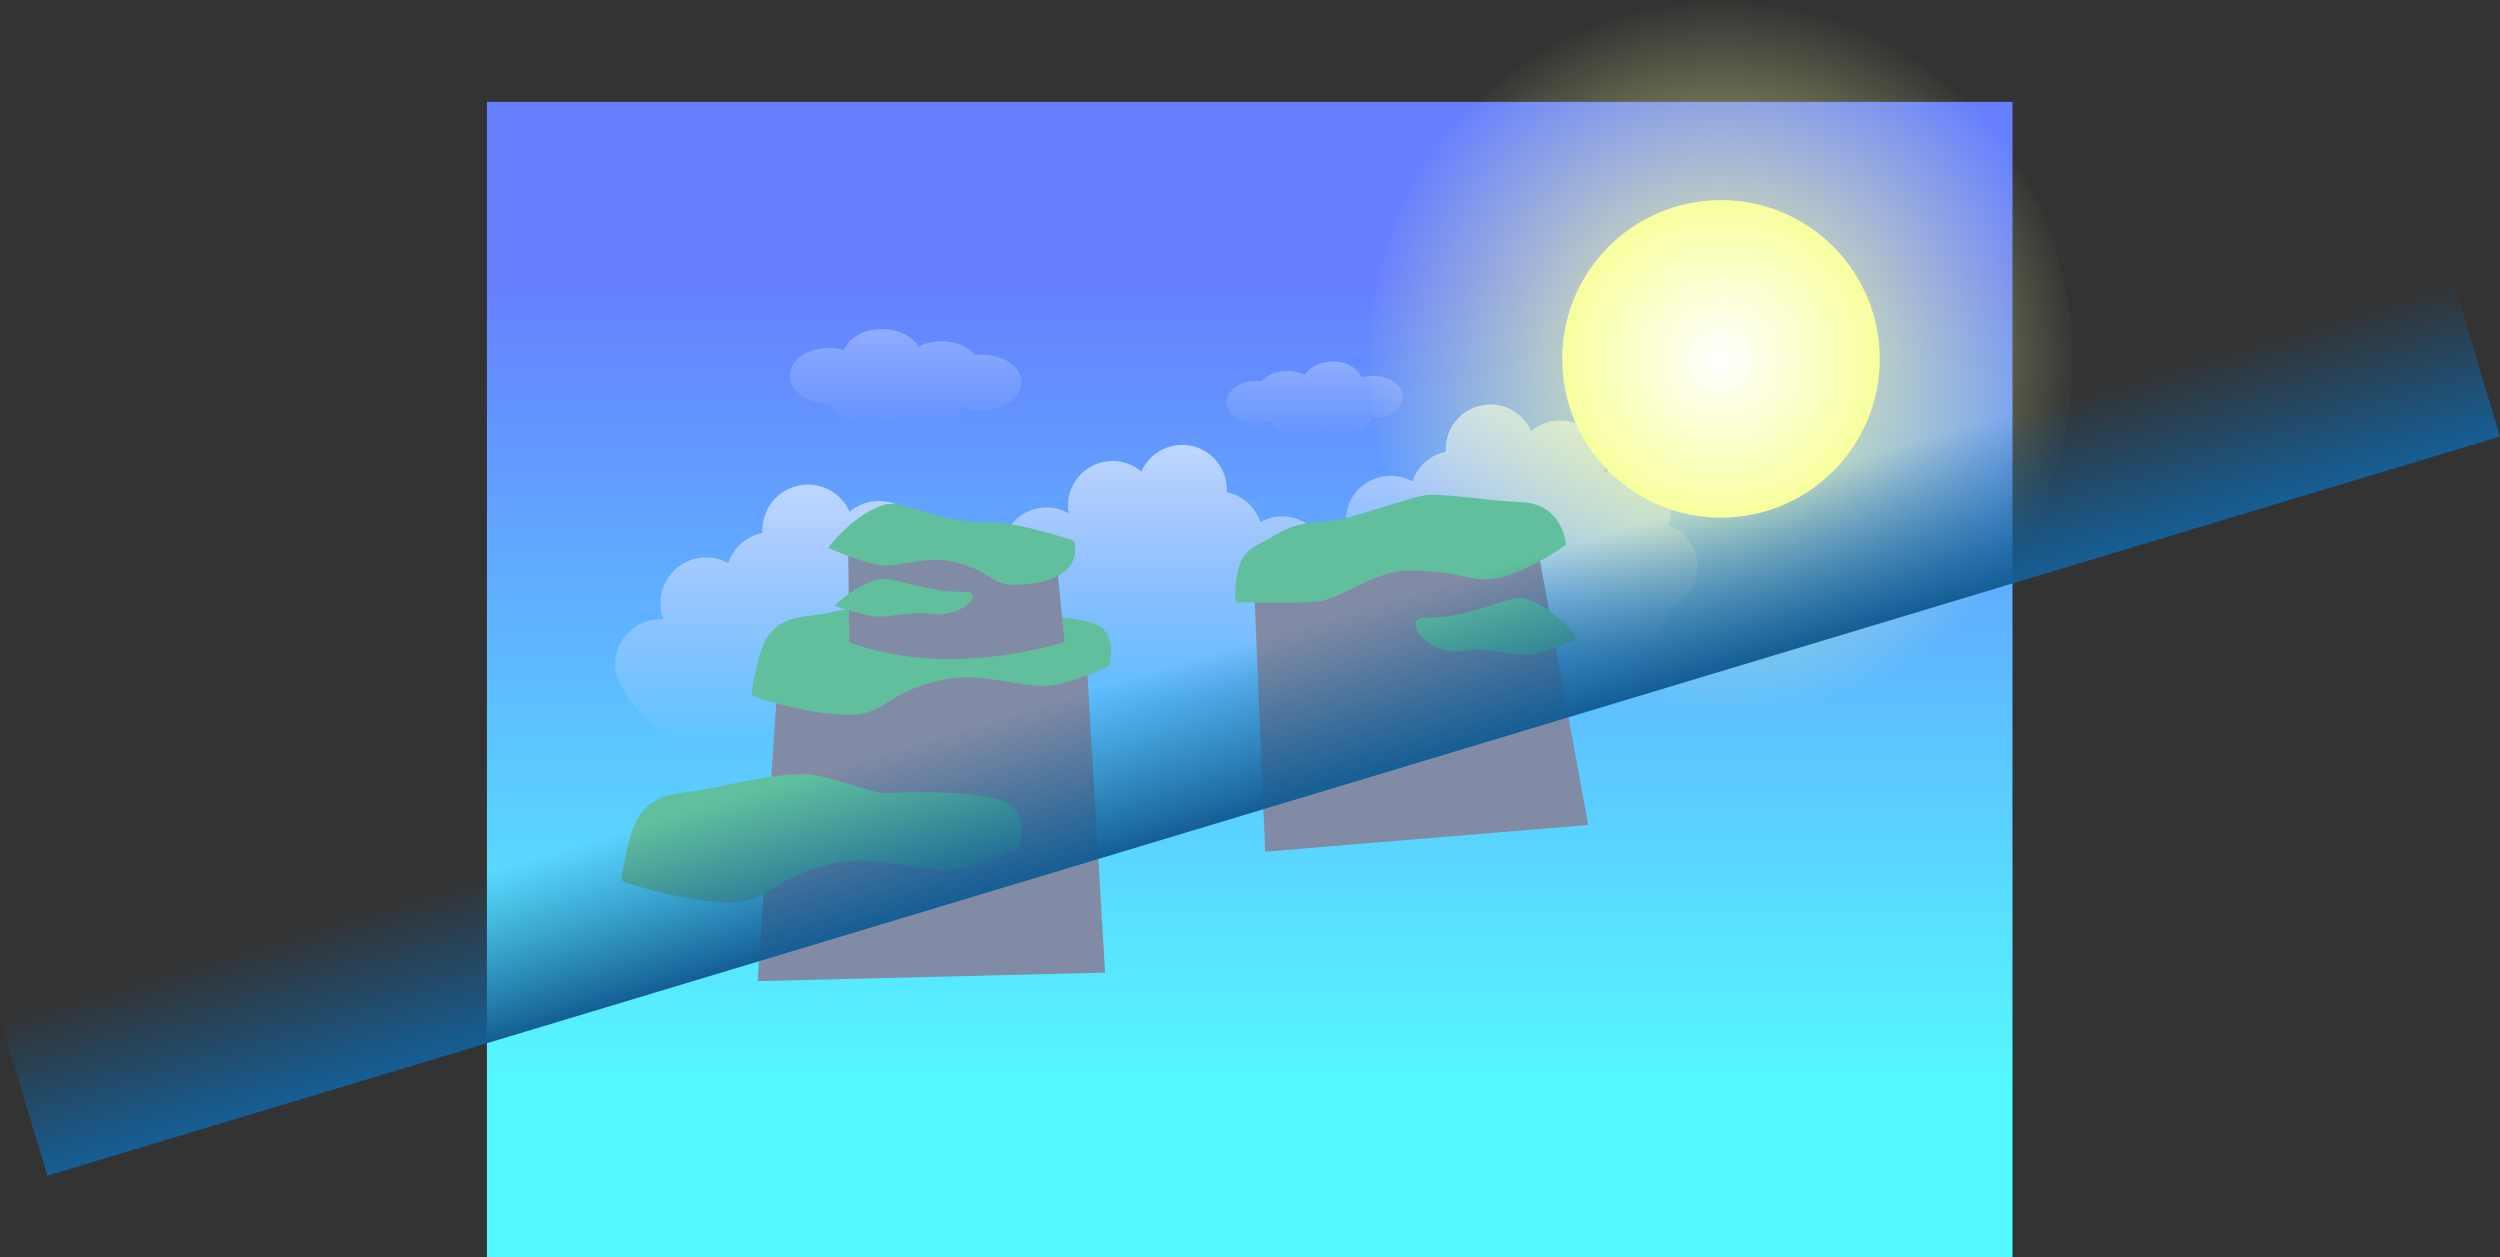 <svg version="1.1" xmlns="http://www.w3.org/2000/svg" xmlns:xlink="http://www.w3.org/1999/xlink" width="1173.091" height="589.975"><rect width="100%" height="100%" fill="#333333" stroke="none"/><defs><linearGradient x1="239.863" y1="-6" x2="239.863" y2="371" gradientUnits="userSpaceOnUse" id="color-1"><stop offset="0" stop-color="#6680ff"/><stop offset="1" stop-color="#55f9ff"/></linearGradient><linearGradient x1="270.344" y1="30.243" x2="270.344" y2="66" gradientUnits="userSpaceOnUse" id="color-2"><stop offset="0" stop-color="#8fadff"/><stop offset="1" stop-color="#8fadff" stop-opacity="0"/></linearGradient><linearGradient x1="204" y1="69.377" x2="204" y2="190.156" gradientUnits="userSpaceOnUse" id="color-3"><stop offset="0" stop-color="#bfd7ff"/><stop offset="1" stop-color="#bfd7ff" stop-opacity="0"/></linearGradient><linearGradient x1="357" y1="50.377" x2="357" y2="171.156" gradientUnits="userSpaceOnUse" id="color-4"><stop offset="0" stop-color="#bfd7ff"/><stop offset="1" stop-color="#bfd7ff" stop-opacity="0"/></linearGradient><radialGradient cx="461" cy="29" r="168.395" gradientUnits="userSpaceOnUse" id="color-5"><stop offset="0" stop-color="#f8ff9e"/><stop offset="1" stop-color="#f8ff9e" stop-opacity="0"/></radialGradient><linearGradient x1="36.83" y1="88" x2="36.83" y2="211.156" gradientUnits="userSpaceOnUse" id="color-6"><stop offset="0" stop-color="#bfd7ff"/><stop offset="1" stop-color="#bfd7ff" stop-opacity="0"/></linearGradient><linearGradient x1="228.891" y1="165.138" x2="251.109" y2="238.862" gradientUnits="userSpaceOnUse" id="color-7"><stop offset="0" stop-color="#155e95" stop-opacity="0"/><stop offset="1" stop-color="#155e95"/></linearGradient><radialGradient cx="461" cy="29" r="74.5" gradientUnits="userSpaceOnUse" id="color-8"><stop offset="0" stop-color="#ffffff"/><stop offset="1" stop-color="#f8ff9e"/></radialGradient><linearGradient x1="78.344" y1="15" x2="78.344" y2="62" gradientUnits="userSpaceOnUse" id="color-9"><stop offset="0" stop-color="#8fadff"/><stop offset="1" stop-color="#8fadff" stop-opacity="0"/></linearGradient></defs><g transform="translate(346.545,139.395)"><g data-paper-data="{&quot;isPaintingLayer&quot;:true}" fill-rule="nonzero" stroke-linecap="butt" stroke-linejoin="miter" stroke-miterlimit="10" stroke-dasharray="" stroke-dashoffset="0" style="mix-blend-mode: normal"><path d="M-118.06,-91.586h715.847v542.165h-715.847z" data-paper-data="{&quot;origPos&quot;:null}" fill="url(#color-1)" stroke="#000000" stroke-width="0"/><path d="M275.016,61.831c-2.533,2.524 -6.685,4.169 -11.377,4.169c-6.818,0 -12.496,-3.474 -13.722,-8.069c-2.047,0.837 -4.42,1.315 -6.95,1.315c-7.714,0 -13.967,-4.447 -13.967,-9.932c0,-5.486 6.253,-9.932 13.967,-9.932c0.841,0 1.664,0.053 2.464,0.154c2.424,-2.944 6.918,-4.922 12.062,-4.922c3.08,0 5.928,0.709 8.237,1.91c2.046,-3.679 7.092,-6.281 12.993,-6.281c6.552,0 12.05,3.208 13.558,7.535c1.671,-0.503 3.509,-0.781 5.438,-0.781c7.714,0 13.967,4.447 13.967,9.932c0,5.486 -6.253,9.932 -13.967,9.932c-0.185,0 -0.369,-0.003 -0.552,-0.008c-1.688,4.136 -7.055,7.159 -13.416,7.159c-3.306,0 -6.344,-0.817 -8.736,-2.182z" data-paper-data="{&quot;origPos&quot;:null,&quot;index&quot;:null}" fill="url(#color-2)" stroke="none" stroke-width="0.5"/><path d="M128.579,175.397c-1.867,-2.892 -3.041,-6.274 -3.287,-9.91c-8.306,-2.781 -14.292,-10.625 -14.292,-19.867c0,-8.966 5.633,-16.616 13.553,-19.604c-0.64,-2.008 -0.986,-4.148 -0.986,-6.369c0,-11.568 9.378,-20.946 20.946,-20.946c3.768,0 7.303,0.995 10.358,2.736c-0.2,-1.161 -0.304,-2.355 -0.304,-3.574c0,-11.568 9.378,-20.946 20.946,-20.946c5.149,0 9.864,1.858 13.511,4.94c3.252,-7.351 10.609,-12.48 19.165,-12.48c11.568,0 20.946,9.378 20.946,20.946c0,0.419 -0.012,0.836 -0.037,1.249c7.424,1.493 13.427,6.911 15.753,13.997c3.031,-1.706 6.53,-2.679 10.257,-2.679c11.568,0 20.946,9.378 20.946,20.946c0,2.676 -0.502,5.235 -1.417,7.588c0.468,-0.031 0.941,-0.047 1.417,-0.047c11.568,0 20.946,9.378 20.946,20.946c0,11.568 -18.594,33.514 -30.162,33.514c-1.537,0 -14.57,4.32 -23.793,4.32c-3.172,0 -6.332,-0.882 -9.43,-0.968c-5.122,-0.142 -10.249,0.09 -15.372,0c-3.021,-0.053 -2.975,-0.784 -5.574,-0.838c-7.077,-0.147 -14.158,0.036 -21.237,0c-6.881,-0.035 -13.93,-1.389 -20.806,-1.676c-7.626,-0.318 -12.117,-0.88 -20.061,-1.676c-0.647,-0.065 -1.286,-0.109 -1.921,-0.142c-0.805,0.094 -1.625,0.142 -2.456,0.142c-2.076,0 -4.082,-0.302 -5.975,-0.865c-1.484,-0.339 -2.977,-0.877 -4.498,-1.754c-3.835,-2.209 -5.843,-4.384 -7.138,-6.983z" data-paper-data="{&quot;origPos&quot;:null,&quot;index&quot;:null}" fill="url(#color-3)" stroke="none" stroke-width="0.5"/><path d="M425.284,163.38c-1.521,0.876 -3.014,1.415 -4.498,1.754c-1.893,0.563 -3.899,0.865 -5.975,0.865c-0.831,0 -1.65,-0.048 -2.456,-0.142c-0.634,0.034 -1.274,0.078 -1.921,0.142c-7.945,0.795 -12.435,1.358 -20.061,1.676c-6.875,0.287 -13.925,1.64 -20.806,1.676c-7.079,0.036 -14.159,-0.147 -21.237,0c-2.599,0.054 -2.553,0.785 -5.574,0.838c-5.123,0.09 -10.25,-0.142 -15.372,0c-3.099,0.086 -6.258,0.968 -9.43,0.968c-9.222,0 -22.256,-4.32 -23.793,-4.32c-11.568,0 -30.162,-21.945 -30.162,-33.514c0,-11.568 9.378,-20.946 20.946,-20.946c0.476,0 0.948,0.016 1.417,0.047c-0.915,-2.353 -1.417,-4.912 -1.417,-7.588c0,-11.568 9.378,-20.946 20.946,-20.946c3.726,0 7.225,0.973 10.257,2.679c2.326,-7.086 8.329,-12.504 15.753,-13.997c-0.024,-0.413 -0.037,-0.83 -0.037,-1.249c0,-11.568 9.378,-20.946 20.946,-20.946c8.555,0 15.913,5.129 19.165,12.48c3.647,-3.082 8.362,-4.94 13.511,-4.94c11.568,0 20.946,9.378 20.946,20.946c0,1.218 -0.104,2.412 -0.304,3.574c3.055,-1.741 6.59,-2.736 10.358,-2.736c11.568,0 20.946,9.378 20.946,20.946c0,2.221 -0.346,4.361 -0.986,6.369c7.92,2.988 13.553,10.638 13.553,19.604c0,9.242 -5.986,17.086 -14.292,19.867c-0.246,3.636 -1.42,7.018 -3.287,9.91c-1.295,2.599 -3.303,4.774 -7.138,6.983z" data-paper-data="{&quot;origPos&quot;:null}" fill="url(#color-4)" stroke="none" stroke-width="0.5"/><path d="M296,29c0,-93.002 73.873,-168.395 165,-168.395c91.127,0 165,75.393 165,168.395c0,93.002 -73.873,168.395 -165,168.395c-91.127,0 -165,-75.393 -165,-168.395z" data-paper-data="{&quot;origPos&quot;:null}" fill="url(#color-5)" stroke="none" stroke-width="0"/><path d="M106.457,203.227c-1.551,0.894 -3.073,1.442 -4.586,1.788c-1.931,0.574 -3.976,0.882 -6.093,0.882c-0.847,0 -1.683,-0.049 -2.504,-0.145c-0.647,0.034 -1.299,0.079 -1.958,0.145c-8.101,0.811 -12.68,1.385 -20.456,1.709c-7.011,0.292 -14.199,1.673 -21.215,1.709c-7.218,0.037 -14.438,-0.15 -21.655,0c-2.65,0.055 -2.603,0.8 -5.684,0.854c-5.224,0.092 -10.452,-0.145 -15.674,0c-3.159,0.088 -6.381,0.987 -9.616,0.987c-9.404,0 -22.694,-4.405 -24.261,-4.405c-11.796,0 -30.756,-22.377 -30.756,-34.173c0,-11.796 9.562,-21.358 21.358,-21.358c0.485,0 0.967,0.016 1.444,0.048c-0.933,-2.399 -1.444,-5.008 -1.444,-7.737c0,-11.796 9.562,-21.358 21.358,-21.358c3.8,0 7.367,0.992 10.458,2.731c2.371,-7.225 8.493,-12.75 16.063,-14.272c-0.025,-0.421 -0.037,-0.846 -0.037,-1.274c0,-11.796 9.562,-21.358 21.358,-21.358c8.724,0 16.226,5.23 19.542,12.726c3.719,-3.142 8.527,-5.037 13.777,-5.037c11.796,0 21.358,9.562 21.358,21.358c0,1.242 -0.106,2.46 -0.31,3.644c3.115,-1.776 6.72,-2.79 10.562,-2.79c11.796,0 21.358,9.562 21.358,21.358c0,2.264 -0.352,4.446 -1.005,6.494c8.076,3.047 13.82,10.848 13.82,19.99c0,9.424 -6.103,17.422 -14.573,20.258c-0.251,3.708 -1.448,7.156 -3.352,10.105c-1.321,2.65 -3.368,4.867 -7.278,7.12z" data-paper-data="{&quot;origPos&quot;:null,&quot;index&quot;:null}" fill="url(#color-6)" stroke="none" stroke-width="0.5"/><path d="M247.138,260.252l-5.476,-130.259l35.861,-11.599c0,0 20.831,5.687 34.555,4.472c41.172,-3.646 61.431,-13.116 61.431,-13.116l25.187,137.944z" data-paper-data="{&quot;origPos&quot;:null,&quot;index&quot;:null,&quot;origRot&quot;:0}" fill="#818ba5" stroke="none" stroke-width="0"/><path d="M252.829,111.121c9.239,-5.491 14.821,-4.884 27.957,-6.465c6.144,-0.74 32.029,-9.841 40.203,-11.456c8.173,-1.615 26.828,2.112 46.512,3.063c19.684,0.952 20.787,19.993 20.787,19.993c0,0 -16.716,12.015 -30.73,15.277c-14.014,3.262 -14.635,-2.785 -42.397,-3.253c-16.218,-0.273 -32.959,13.75 -43.931,14.66c-10.972,0.91 -38.108,0.22 -38.108,0.22c0,0 -0.861,-13.16 3.387,-20.446c3.229,-5.538 7.081,-6.102 16.32,-11.592z" data-paper-data="{&quot;origPos&quot;:null,&quot;index&quot;:null,&quot;origRot&quot;:0}" fill="#61bf9e" stroke="none" stroke-width="0"/><path d="M369.008,141.472c13.627,3.559 24.955,18.807 24.955,18.807c0,0 -16.042,7.024 -23.313,7.621c-7.27,0.597 -18.635,-3.865 -29.205,-1.919c-18.093,3.331 -31.622,-16.002 -18.704,-15.601c20.287,0.63 38.701,-10.884 46.266,-8.908z" data-paper-data="{&quot;origPos&quot;:null,&quot;index&quot;:null}" fill="#61bf9e" stroke="none" stroke-width="0"/><path d="M9,321l10,-150c0,0 24.659,7.294 69.069,3.899c14.803,-1.131 35.931,-10.899 35.931,-10.899l39.192,4.446l8.808,148.554z" data-paper-data="{&quot;origPos&quot;:null}" fill="#818ba5" stroke="none" stroke-width="0"/><path d="M131.909,258.391c0,0 -19.011,9.371 -32.165,10.451c-13.155,1.08 -33.717,-6.993 -52.841,-3.473c-32.736,6.027 -30.682,19.764 -54.063,18.623c-23.839,-1.163 -47.84,-10.026 -47.84,-10.026c0,0 2.887,-23.437 8.8,-31.214c8.713,-11.459 18.912,-9.175 32.98,-12.228c23.088,-5.01 35.014,-6.946 44.999,-6.636c9.985,0.31 30.509,9.142 37.921,8.811c15.847,-0.708 42.872,-0.808 54.885,3.901c12.013,4.709 7.324,21.791 7.324,21.791z" data-paper-data="{&quot;origPos&quot;:null}" fill="#61bf9e" stroke="none" stroke-width="0"/><path d="M-324.327,412.282l-22.218,-73.725l1150.872,-346.838l22.218,73.725z" data-paper-data="{&quot;origPos&quot;:null,&quot;origRot&quot;:0}" fill="url(#color-7)" stroke="none" stroke-width="0"/><path d="M386.5,29c0,-41.145 33.355,-74.5 74.5,-74.5c41.145,0 74.5,33.355 74.5,74.5c0,41.145 -33.355,74.5 -74.5,74.5c-41.145,0 -74.5,-33.355 -74.5,-74.5z" data-paper-data="{&quot;origPos&quot;:null}" fill="url(#color-8)" stroke="none" stroke-width="0"/><path d="M174,172.988c0,0 -17.087,8.423 -28.911,9.394c-11.824,0.971 -30.306,-6.286 -47.495,-3.121c-29.424,5.417 -27.578,17.764 -48.593,16.739c-21.428,-1.045 -43,-9.012 -43,-9.012c0,0 2.595,-21.066 7.91,-28.057c7.831,-10.299 16.999,-8.247 29.643,-10.991c20.752,-4.503 31.472,-6.243 40.447,-5.965c8.975,0.279 27.422,8.217 34.085,7.919c14.244,-0.636 38.535,-0.726 49.333,3.506c10.798,4.232 6.583,19.586 6.583,19.586z" data-paper-data="{&quot;origPos&quot;:null}" fill="#61bf9e" stroke="none" stroke-width="0"/><path d="M52,162l-0.602,-47.194c0,0 19.615,5.652 48.028,4.474c9.471,-0.392 22.988,-3.781 22.988,-3.781l26.193,2.583l4.393,43.714c0,0 -24.483,8.073 -53.994,8.101c-27.906,0.026 -47.006,-7.897 -47.006,-7.897z" data-paper-data="{&quot;origPos&quot;:null}" fill="#818ba5" stroke="none" stroke-width="0"/><path d="M69.111,97.295c8.201,-2.142 25.611,9.064 47.603,8.381c14.003,-0.435 40.659,8.673 40.659,8.673c0,0 7.028,19.06 -25.995,20.671c-14.008,0.683 -12.777,-7.547 -32.39,-11.158c-11.457,-2.109 -23.777,2.728 -31.658,2.081c-7.881,-0.647 -25.271,-8.261 -25.271,-8.261c0,0 12.279,-16.529 27.051,-20.387z" data-paper-data="{&quot;origPos&quot;:null,&quot;index&quot;:null}" fill="#61bf9e" stroke="none" stroke-width="0"/><path d="M66.278,132.396c6.433,-1.31 22.089,6.324 39.338,5.907c10.983,-0.266 -0.52,12.553 -15.904,10.344c-8.987,-1.29 -18.65,1.668 -24.831,1.273c-6.182,-0.396 -19.822,-5.053 -19.822,-5.053c0,0 9.632,-10.111 21.218,-12.47z" data-paper-data="{&quot;origPos&quot;:null,&quot;index&quot;:null}" fill="#61bf9e" stroke="none" stroke-width="0"/><path d="M60.719,59.389c-8.36,0 -15.415,-3.974 -17.634,-9.41c-0.241,0.007 -0.482,0.01 -0.725,0.01c-10.14,0 -18.359,-5.845 -18.359,-13.056c0,-7.21 8.22,-13.056 18.359,-13.056c2.535,0 4.951,0.365 7.148,1.026c1.983,-5.688 9.209,-9.904 17.821,-9.904c7.756,0 14.389,3.42 17.079,8.255c3.036,-1.579 6.778,-2.511 10.828,-2.511c6.761,0 12.669,2.599 15.855,6.469c1.051,-0.133 2.134,-0.202 3.239,-0.202c10.14,0 18.359,5.845 18.359,13.056c0,7.21 -8.22,13.056 -18.359,13.056c-3.326,0 -6.445,-0.629 -9.135,-1.728c-1.612,6.04 -9.075,10.606 -18.037,10.606c-6.168,0 -11.625,-2.163 -14.954,-5.48c-3.144,1.795 -7.138,2.869 -11.484,2.869z" data-paper-data="{&quot;origPos&quot;:null}" fill="url(#color-9)" stroke="none" stroke-width="0.5"/></g></g></svg>
